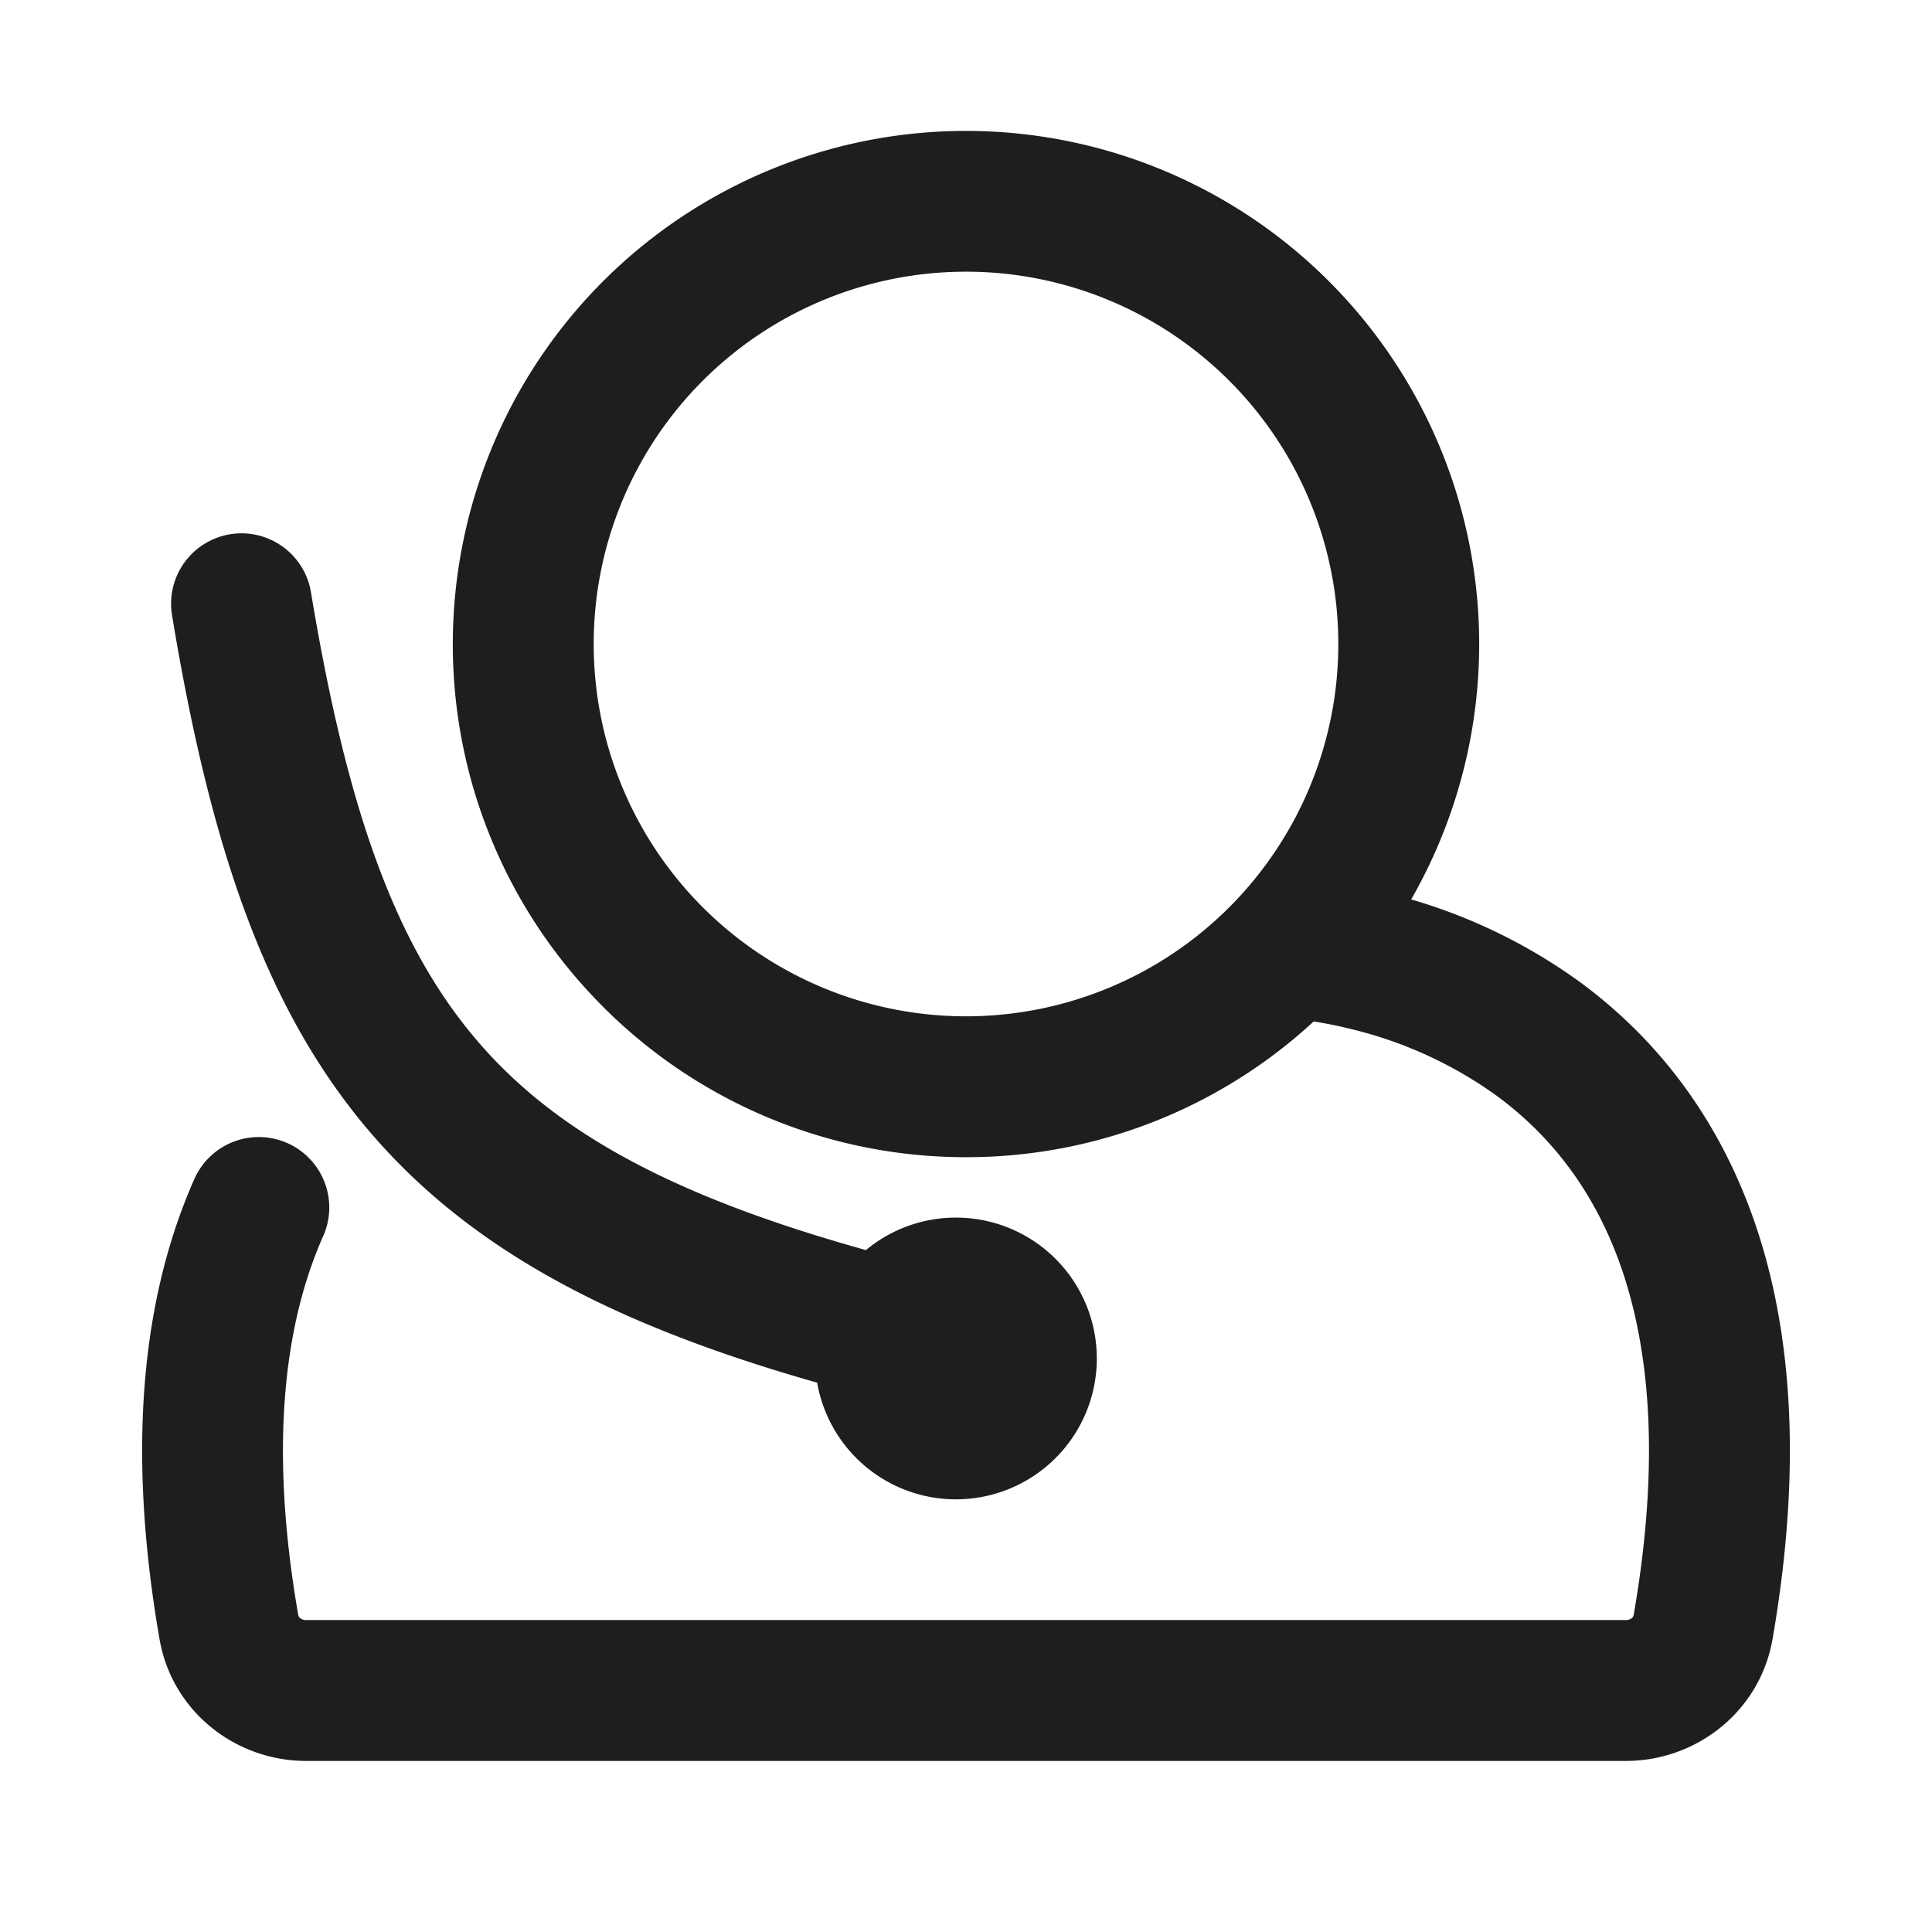 <svg xmlns="http://www.w3.org/2000/svg" fill="none" viewBox="0 0 24 24"><path fill="#1E1E20" fill-rule="evenodd" d="M12 3.375a4.625 4.625 0 1 0 0 9.25 4.625 4.625 0 0 0 0-9.25zM5.625 8a6.375 6.375 0 1 1 11.905 3.173 6.815 6.815 0 0 1 2.103 1.031c.86.634 1.665 1.57 2.146 2.928.477 1.35.616 3.063.24 5.23-.158.905-.952 1.513-1.821 1.513H3.802c-.868 0-1.663-.607-1.82-1.512-.424-2.44-.195-4.303.433-5.718a.875.875 0 1 1 1.6.71c-.455 1.024-.69 2.52-.31 4.708a.06.06 0 0 0 .024.038.115.115 0 0 0 .073.024h16.396c.03 0 .055-.01.072-.024a.061.061 0 0 0 .024-.039c.338-1.945.19-3.343-.165-4.346-.353-.996-.927-1.655-1.534-2.102a5.155 5.155 0 0 0-1.8-.828 5.443 5.443 0 0 0-.476-.097A6.355 6.355 0 0 1 12 14.375a6.36 6.36 0 0 1-4.636-2A6.356 6.356 0 0 1 5.625 8zM2.857 6.637a.875.875 0 0 1 1.006.72c.45 2.715 1.055 4.41 2.094 5.605.97 1.116 2.415 1.902 4.8 2.567a1.75 1.75 0 1 1-.606 1.647c-2.463-.7-4.244-1.606-5.514-3.066-1.368-1.572-2.036-3.67-2.5-6.467a.875.875 0 0 1 .72-1.006z" clip-rule="evenodd"/></svg>